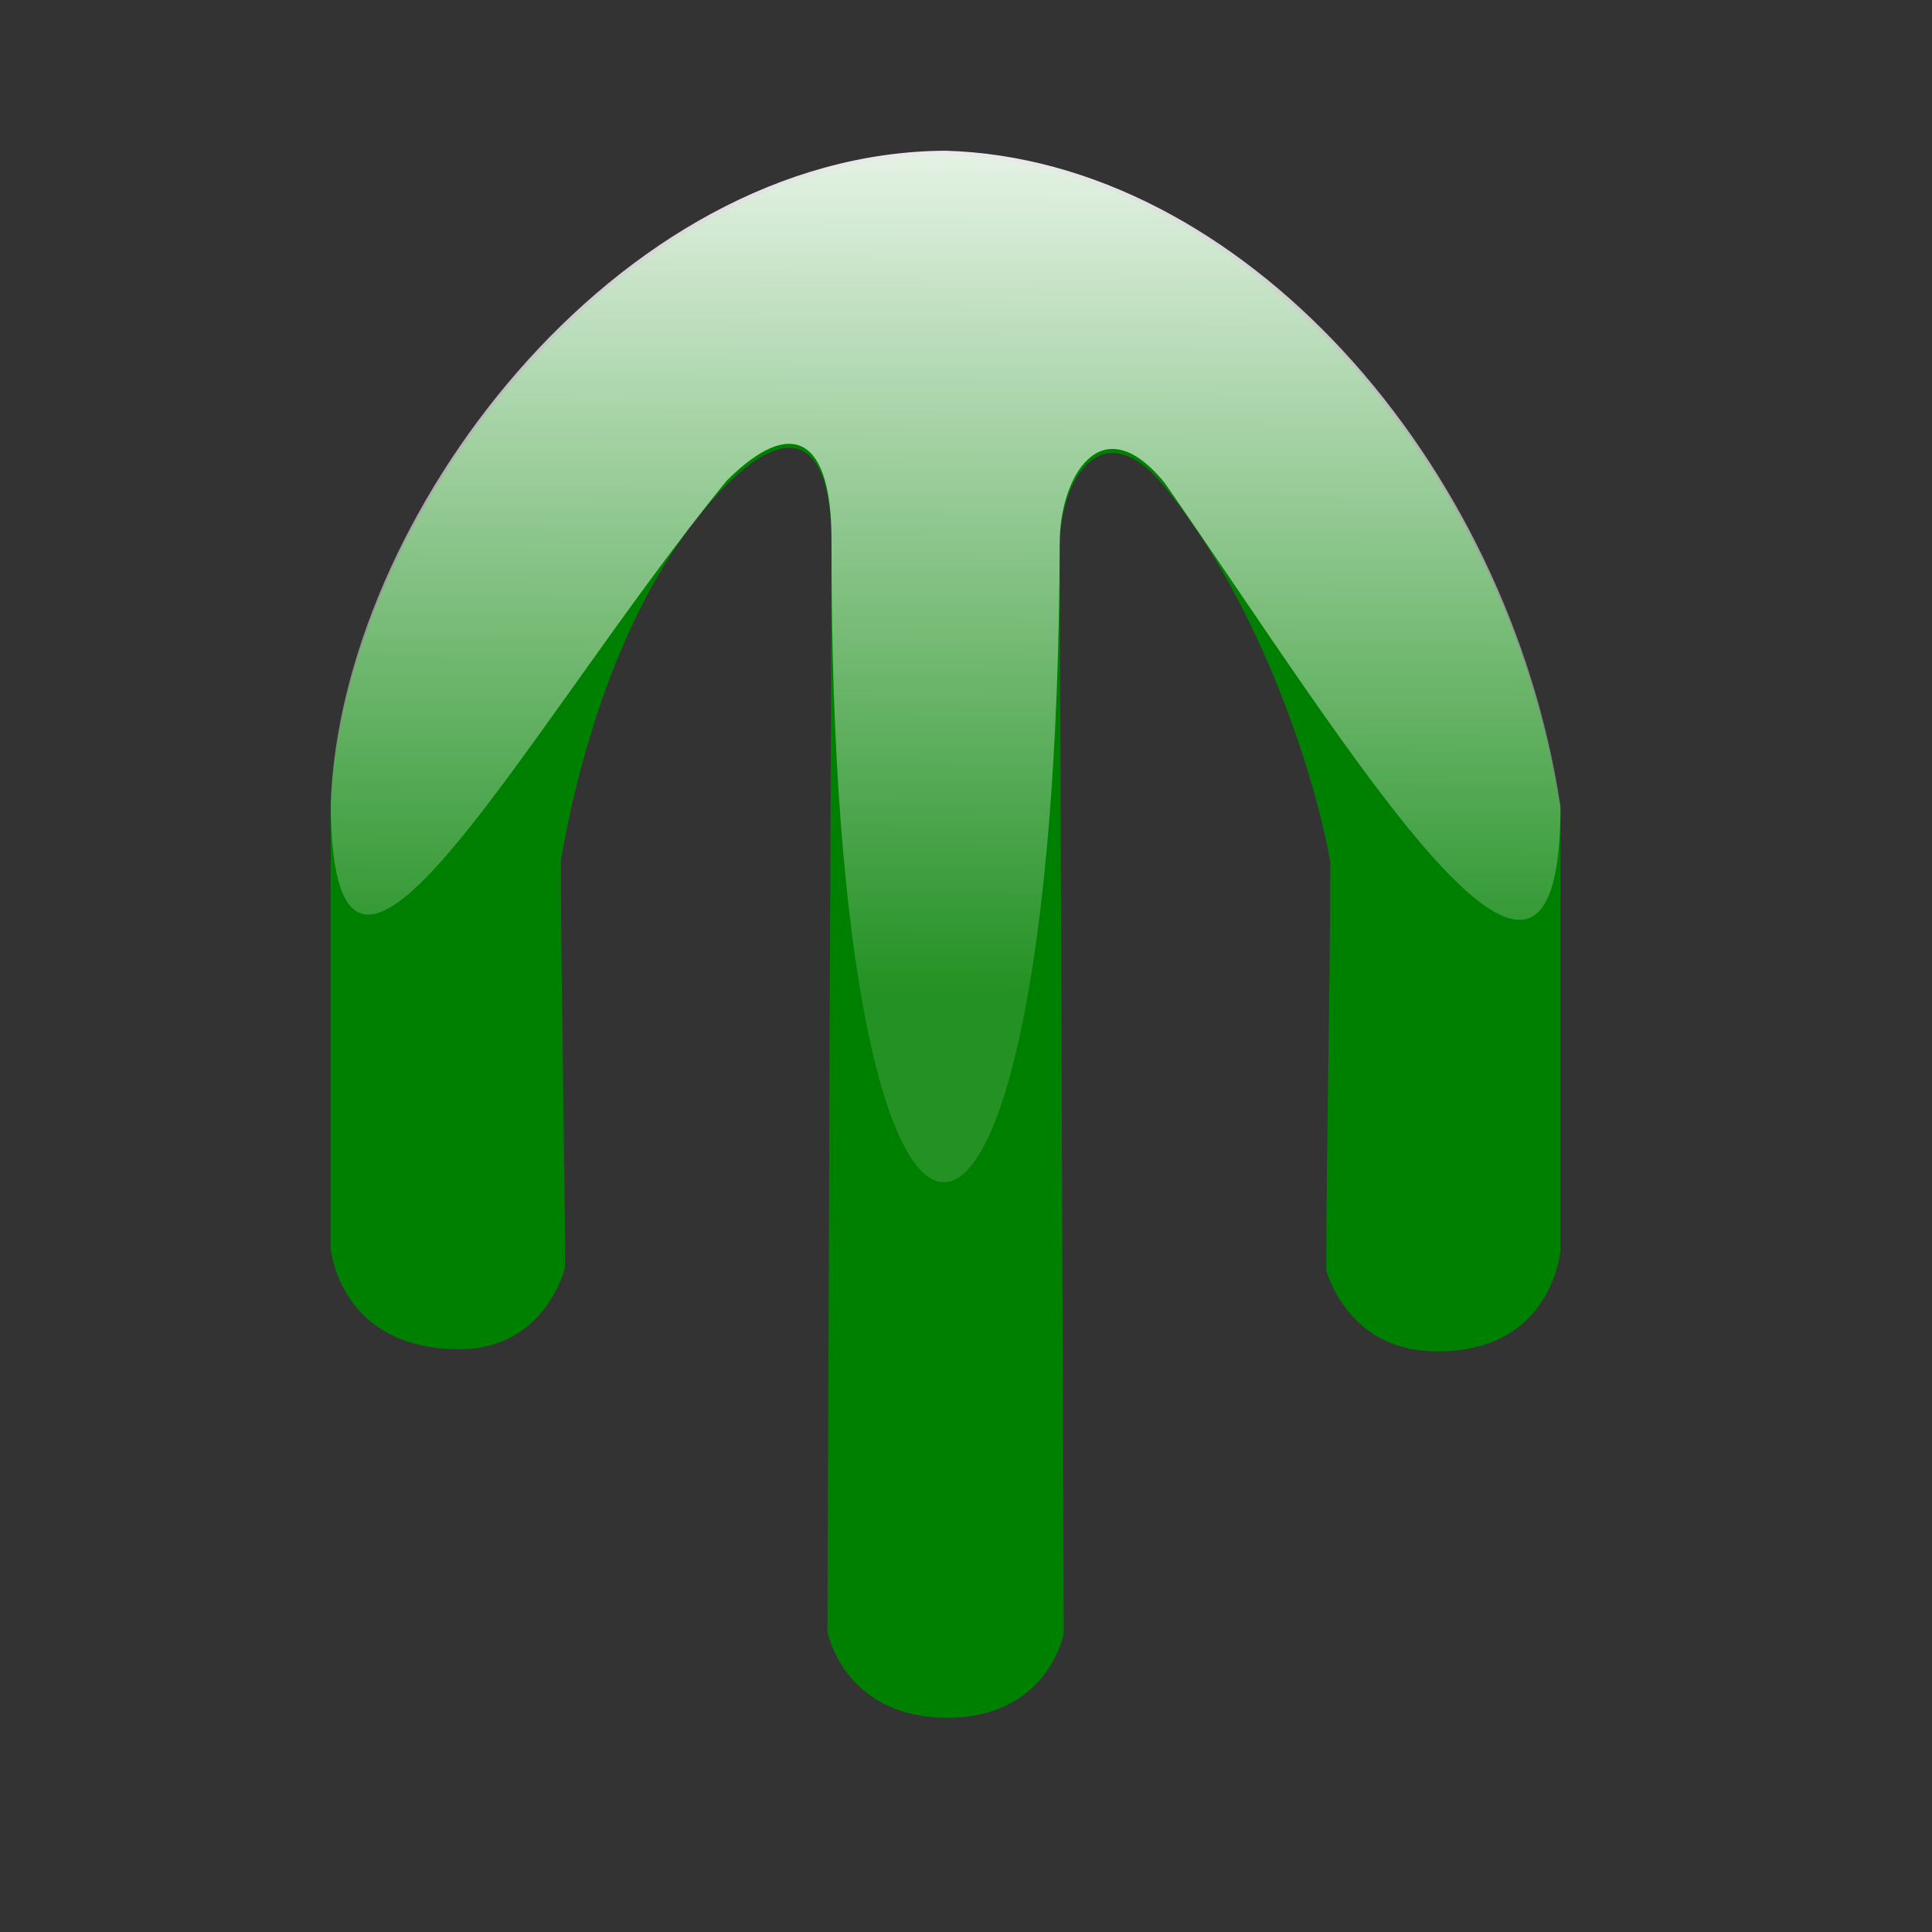 <?xml version="1.0" encoding="UTF-8" standalone="no"?>
<!-- Created with Inkscape (http://www.inkscape.org/) -->

<svg
   xmlns:osb="http://www.openswatchbook.org/uri/2009/osb"
   xmlns:dc="http://purl.org/dc/elements/1.1/"
   xmlns:cc="http://creativecommons.org/ns#"
   xmlns:rdf="http://www.w3.org/1999/02/22-rdf-syntax-ns#"
   xmlns:svg="http://www.w3.org/2000/svg"
   xmlns="http://www.w3.org/2000/svg"
   xmlns:xlink="http://www.w3.org/1999/xlink"
   xmlns:sodipodi="http://sodipodi.sourceforge.net/DTD/sodipodi-0.dtd"
   xmlns:inkscape="http://www.inkscape.org/namespaces/inkscape"
   width="300"
   height="300"
   id="svg2"
   version="1.1"
   inkscape:version="0.48.0 r9654"
   sodipodi:docname="up.svg">
  <rect width="100%" height="100%" fill="#333333" stroke="none"/>
  <title
     id="title2991">Up</title>
  <defs
     id="defs4">
    <linearGradient
       inkscape:collect="always"
       id="linearGradient3879">
      <stop
         style="stop-color:#ffffff;stop-opacity:0.9"
         offset="0"
         id="stop3881" />
      <stop
         style="stop-color:#ffffff;stop-opacity:0.138"
         offset="1"
         id="stop3883" />
    </linearGradient>
    <linearGradient
       id="linearGradient3821"
       osb:paint="solid">
      <stop
         style="stop-color:#f4f4f4;stop-opacity:1;"
         offset="0"
         id="stop3823" />
    </linearGradient>
    <linearGradient
       inkscape:collect="always"
       xlink:href="#linearGradient3879"
       id="linearGradient3901"
       gradientUnits="userSpaceOnUse"
       gradientTransform="matrix(1.881,0,0,1.881,-484.898,-2.694)"
       x1="272.166"
       y1="477.362"
       x2="341.834"
       y2="477.029" />
  </defs>
  <sodipodi:namedview
     id="base"
     pagecolor="#ffffff"
     bordercolor="#666666"
     borderopacity="1.0"
     inkscape:pageopacity="0.0"
     inkscape:pageshadow="2"
     inkscape:zoom="1"
     inkscape:cx="191.16667"
     inkscape:cy="240"
     inkscape:document-units="px"
     inkscape:current-layer="layer1"
     showgrid="false"
     inkscape:window-width="1280"
     inkscape:window-height="885"
     inkscape:window-x="0"
     inkscape:window-y="24"
     inkscape:window-maximized="1" />
  <g
     inkscape:label="Layer 1"
     inkscape:groupmode="layer"
     id="layer1"
     transform="translate(0,-752.362)">
    <g
       id="g3897"
       transform="matrix(0,1,1,0,-748.6,748.6)">
      <path
         sodipodi:nodetypes="cssccscccccsccssccc"
         inkscape:connector-curvature="0"
         id="path2987-2"
         d="M 257.486,913.777 88.783,913.15 c -10.138,-0.038 -21.62,6.344 -9.407,16.306 18.546,15.127 45.717,23.587 58.325,25.713 19.023,0 44.318,-0.627 63.342,-0.627 0,0 12.104,3.143 12.543,16.306 0.627,18.814 -15.679,20.069 -15.679,20.069 -22.786,0 -45.573,0 -68.359,0 -53.69,-8.146 -100.436,-49.665 -101.754,-95.483 0.235,-51.231 57.295,-94.043 101.441,-95.483 22.786,0 45.573,0 68.359,0 0,0 15.679,1.254 15.679,20.069 0,13.17 -12.543,16.306 -12.543,16.306 -19.023,0 -44.318,-0.627 -63.342,-0.627 -12.607,2.126 -41.403,8.789 -58.325,25.713 -10.165,10.166 -6.776,16.366 9.407,16.306 l 168.702,-0.627 c 0,0 13.17,2.509 13.327,18.344 0.157,15.835 -13.013,18.344 -13.013,18.344 z"
         style="fill:#008000;fill-opacity:1;stroke:#000000;stroke-width:0;stroke-linecap:butt;stroke-linejoin:miter;stroke-miterlimit:4;stroke-opacity:1;stroke-dasharray:none" />
      <path
         sodipodi:nodetypes="cccccccc"
         inkscape:connector-curvature="0"
         id="path2987-2-3"
         d="m 88.156,913.15 c -10.138,-0.038 -21.62,6.344 -9.407,16.306 43.181,29.947 95.984,61.46 50.172,61.46 C 75.231,982.77 28.484,941.252 27.166,895.433 27.402,844.202 84.461,801.391 128.607,799.95 c 46.146,0.287 -11.065,29.649 -50.172,61.46 -10.165,10.166 -6.776,16.366 9.407,16.306 133.002,-0.246 132.245,35.017 0.314,35.434 z"
         style="fill:url(#linearGradient3901);fill-opacity:1;stroke:#000000;stroke-width:0;stroke-linecap:butt;stroke-linejoin:miter;stroke-miterlimit:4;stroke-opacity:1;stroke-dasharray:none" />
    </g>
  </g>
</svg>
